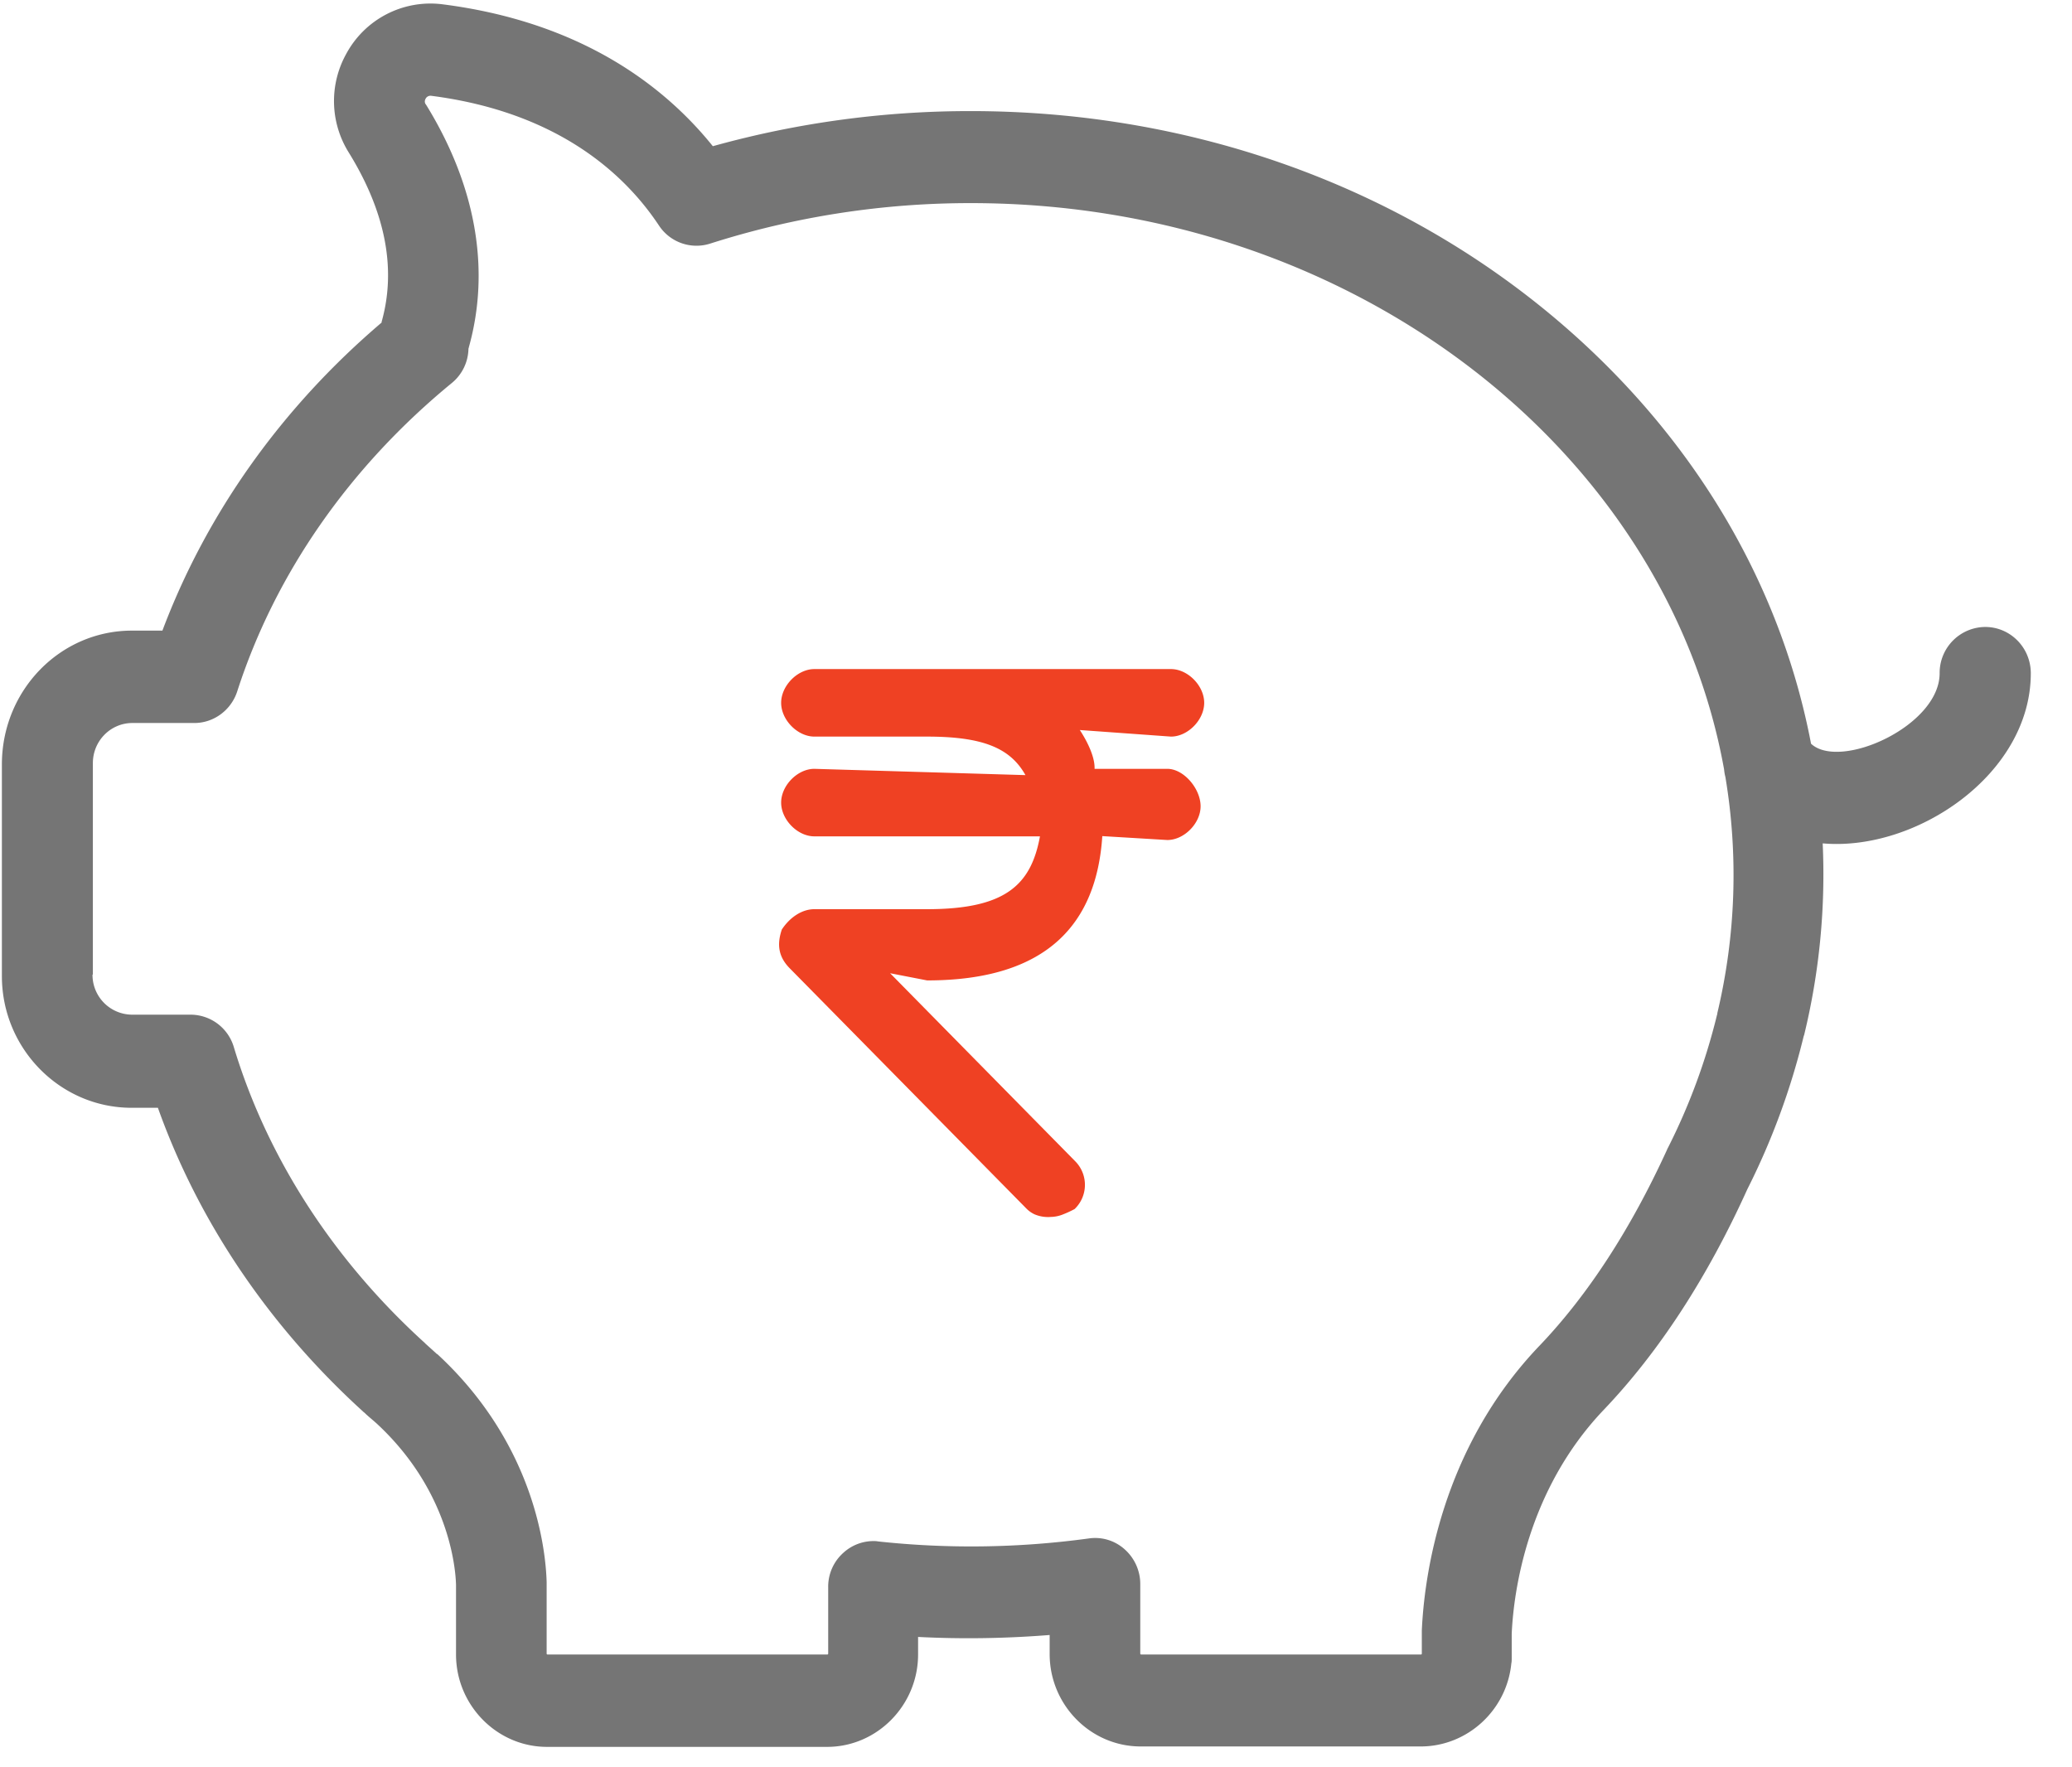 <svg xmlns="http://www.w3.org/2000/svg" width="34" height="29" viewBox="0 0 34 29">
    <g fill="none" fill-rule="nonzero">
        <path fill="#000" fill-opacity=".54" d="M29.909 13.839c1.529.136 3.415-1.132 3.415-2.791 0-.42-.335-.76-.748-.76a.754.754 0 0 0-.748.76c0 .865-1.635 1.598-2.11 1.156-.487-2.548-1.84-4.89-3.931-6.748-2.64-2.343-6.139-3.633-9.858-3.633a15.72 15.72 0 0 0-4.232.576c-.79-.983-2.16-2.042-4.448-2.33a1.57 1.57 0 0 0-1.567.814 1.593 1.593 0 0 0 .043 1.623c.598.97.783 1.904.537 2.775v.012c-1.648 1.403-2.875 3.138-3.597 5.055h-.5c-1.172 0-2.128.971-2.134 2.186v3.483c0 1.19.956 2.161 2.128 2.161h.432c.666 1.867 1.82 3.577 3.362 4.98.012.013.031.025.043.038l.013.013c.055.05.117.1.172.15 1.191 1.102 1.296 2.38 1.302 2.65v1.14c0 .833.673 1.516 1.493 1.516h4.596c.82 0 1.493-.683 1.493-1.516v-.288c.722.037 1.443.025 2.159-.032v.313c0 .834.672 1.516 1.493 1.516h4.596c.765 0 1.413-.595 1.487-1.365.006-.025.006-.057.006-.088v-.395c.03-.676.247-2.355 1.517-3.683.895-.94 1.69-2.155 2.35-3.614.402-.796.71-1.635.92-2.493.006-.025.012-.038.012-.038a11.156 11.156 0 0 0 .304-3.143zm-1.597-1.092a9.771 9.771 0 0 1-.132 3.878v.012c0 .007-.006.013-.006.02a10.128 10.128 0 0 1-.808 2.185c-.006.007-.006.013-.012.026-.599 1.309-1.302 2.386-2.085 3.207-1.641 1.71-1.9 3.84-1.938 4.679v.382c0 .006-.006.013-.012.013h-4.596c-.006 0-.012-.007-.012-.013V25.99a.762.762 0 0 0-.253-.564.723.723 0 0 0-.586-.182 14.242 14.242 0 0 1-3.461.05c-.03-.006-.056-.006-.08-.006a.733.733 0 0 0-.494.194.743.743 0 0 0-.247.558v1.096c0 .006-.006.013-.012.013H8.982c-.006 0-.012-.007-.012-.013v-1.152-.02c-.013-.5-.18-2.254-1.795-3.745-.007 0-.013-.006-.019-.013l-.166-.15-.007-.006-.012-.013C5.472 20.677 4.386 19 3.837 17.182a.742.742 0 0 0-.71-.532h-.962a.653.653 0 0 1-.647-.658h.006v-3.47c0-.363.29-.658.648-.658h1.017c.321 0 .605-.213.704-.52.623-1.929 1.838-3.677 3.516-5.055a.745.745 0 0 0 .278-.564c0-.006.006-.018.006-.025.358-1.278.117-2.656-.703-3.984-.013-.012-.031-.05-.007-.094a.09.09 0 0 1 .093-.05c2.097.27 3.19 1.303 3.738 2.13a.737.737 0 0 0 .84.295 14.007 14.007 0 0 1 4.28-.664c6.229 0 11.41 4.035 12.357 9.292.004.041.01.082.021.122z"/>
        <path fill="#EF4123" d="M19.155 12.616c.27 0 .546.326.546.614 0 .28-.27.554-.546.554l-1.067-.064c-.094 1.438-.905 2.368-2.874 2.368l-.608-.118 3.045 3.093a.55.55 0 0 1-.018.777 1.787 1.787 0 0 1-.186.086.567.567 0 0 1-.203.043.569.569 0 0 1-.266-.042.463.463 0 0 1-.14-.1l-3.881-3.94c-.18-.184-.213-.382-.128-.634.134-.204.334-.334.534-.334h1.851c1.288 0 1.705-.4 1.851-1.195h-3.702c-.276 0-.545-.274-.545-.554 0-.281.269-.554.545-.554l3.464.103c-.247-.44-.69-.632-1.613-.632h-1.85c-.277 0-.546-.274-.546-.554 0-.281.269-.554.545-.554h5.852c.276 0 .545.273.545.554 0 .28-.269.554-.545.554l-1.496-.108c.137.209.25.457.242.637h1.194z"/>
    </g>
</svg>
